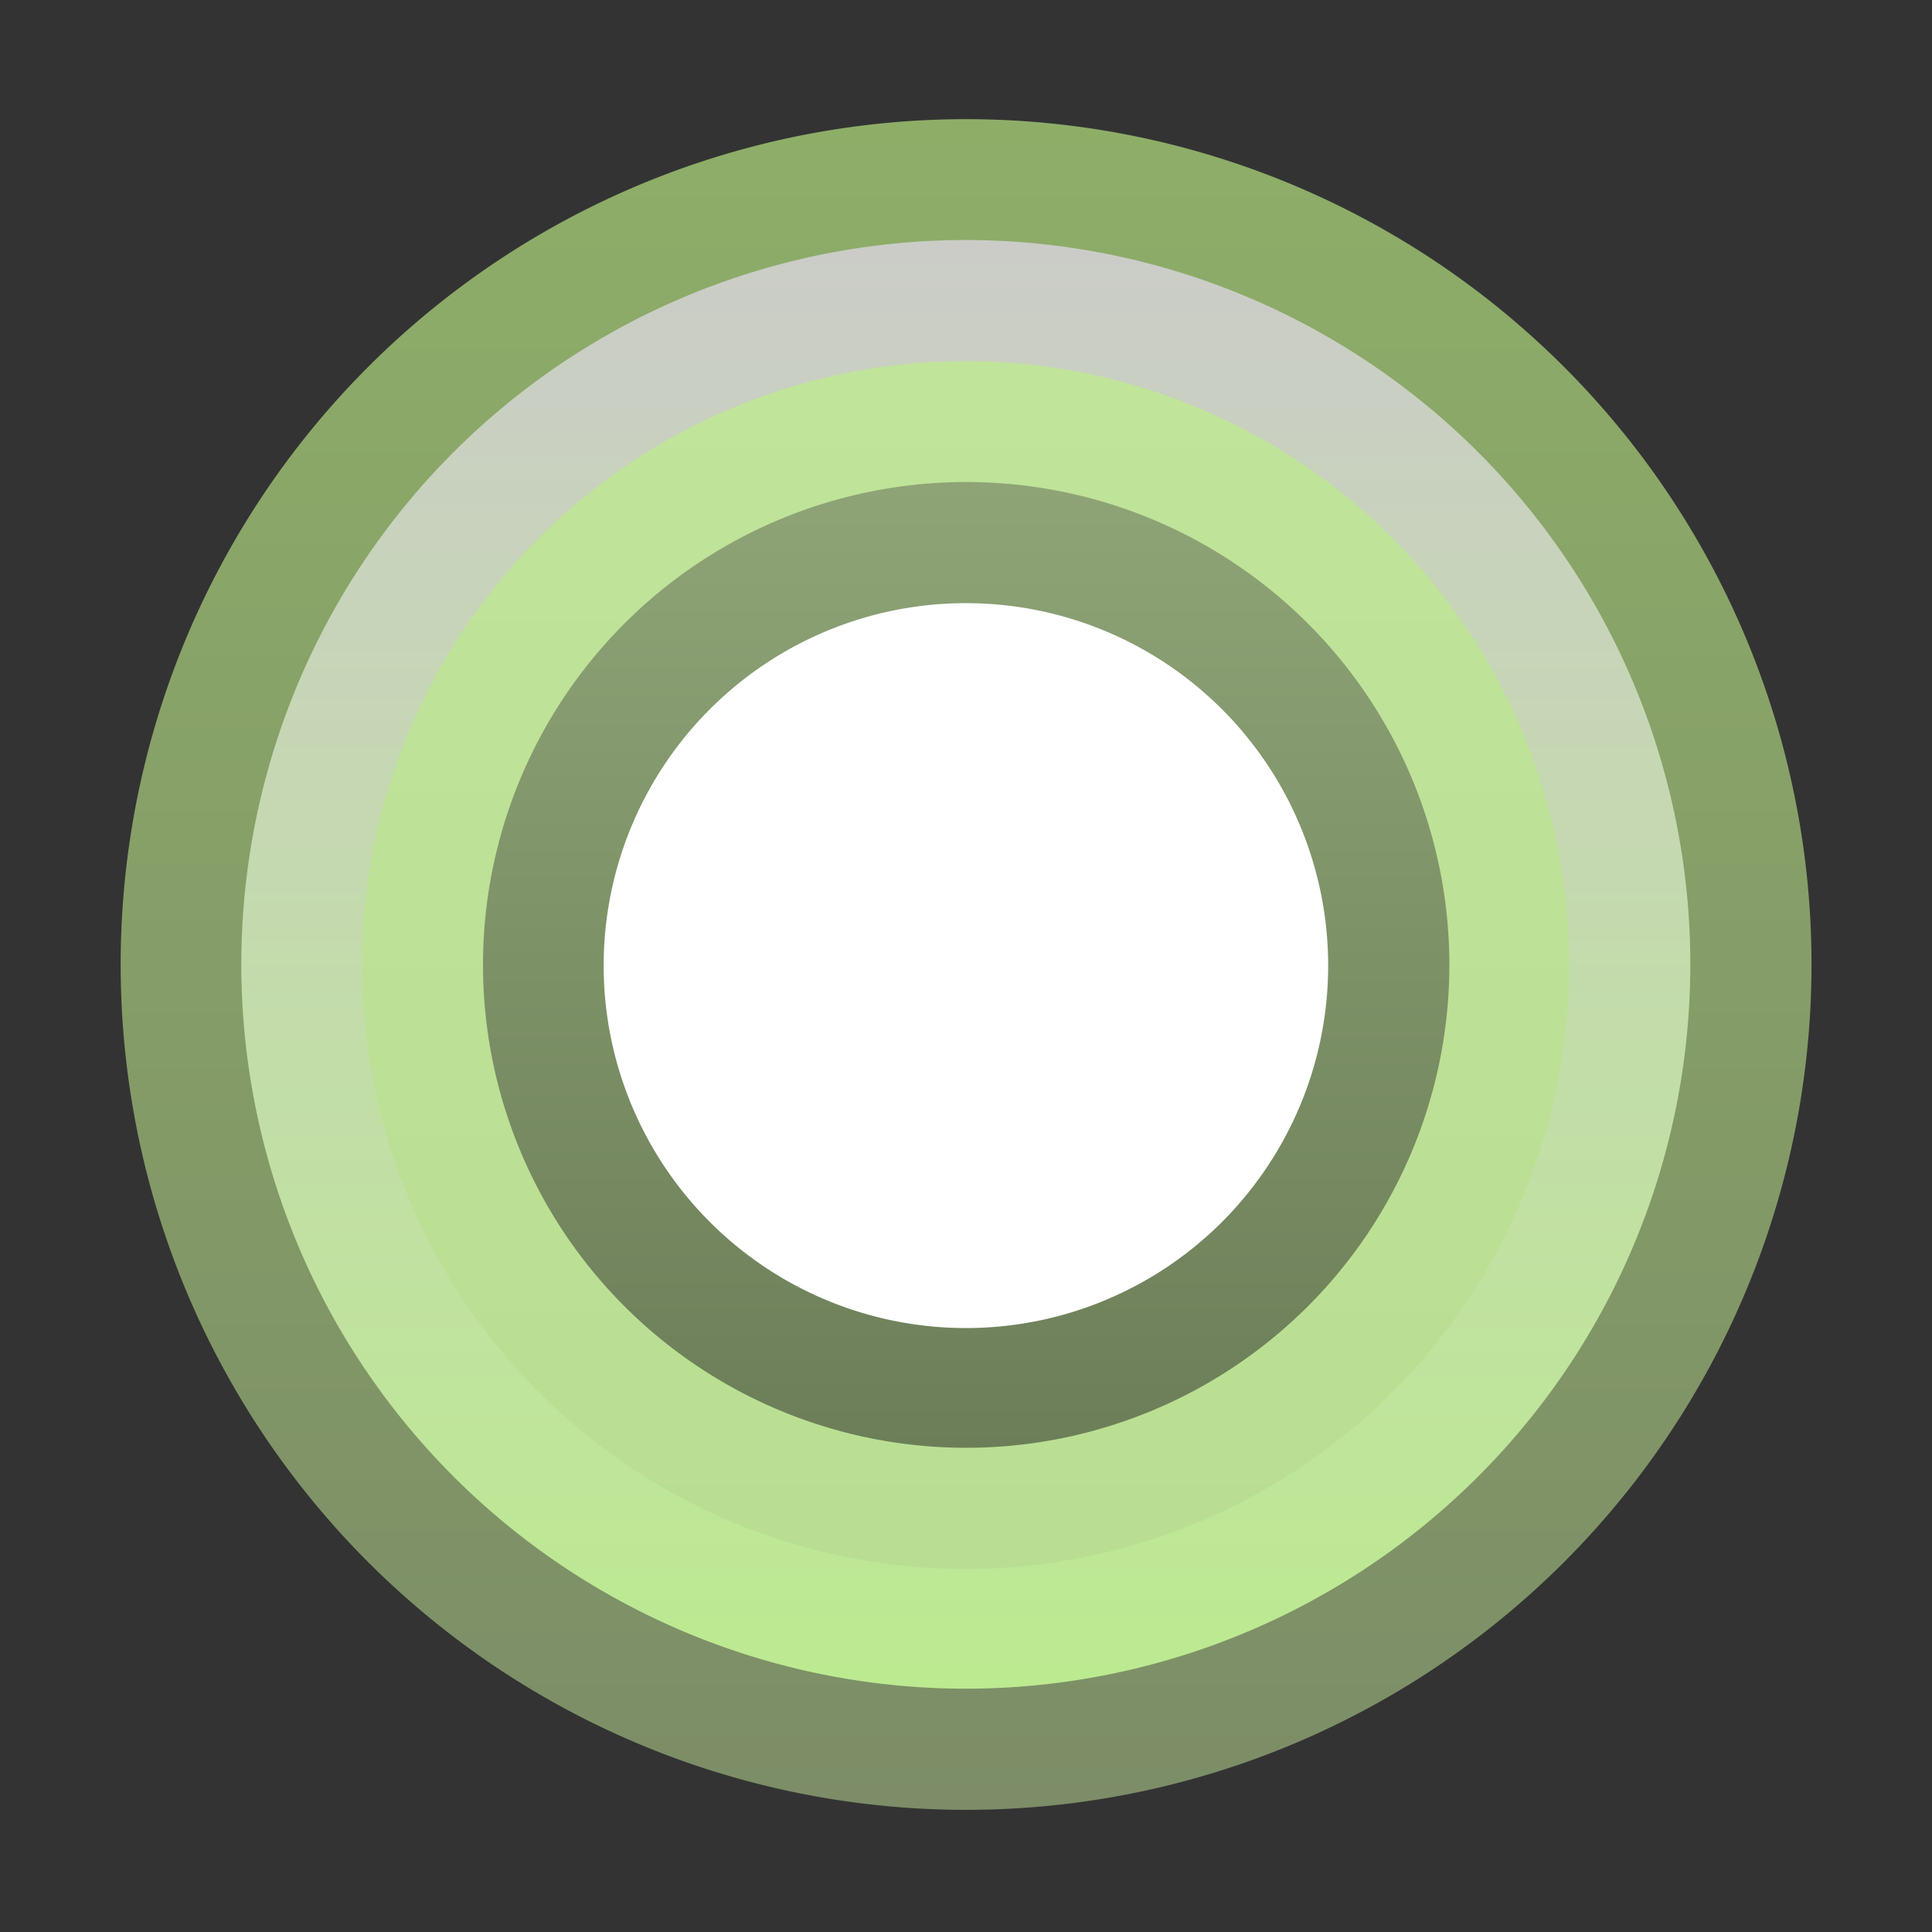 <?xml version="1.0" encoding="UTF-8" standalone="no"?>
<svg xmlns="http://www.w3.org/2000/svg" height="16" width="16" version="1.1">
 <rect width="100%" height="100%" fill="#333333" stroke="none"/>
 <defs>
  <linearGradient id="d" y2="11.901" gradientUnits="userSpaceOnUse" x2="7.467" y1="2.165" x1="7.467">
   <stop stop-color="#8eae68" offset="0"/>
   <stop stop-color="#7c8d67" offset="1"/>
  </linearGradient>
  <linearGradient id="c" y2="11.901" gradientUnits="userSpaceOnUse" x2="7.467" y1="2.165" x1="7.467">
   <stop stop-color="#cbccc8" offset="0"/>
   <stop stop-color="#bcea90" offset="1"/>
  </linearGradient>
  <linearGradient id="b" y2="11.901" gradientUnits="userSpaceOnUse" x2="7.467" y1="2.165" x1="7.467">
   <stop stop-color="#c0e49a" offset="0"/>
   <stop stop-color="#b9de92" offset="1"/>
  </linearGradient>
  <linearGradient id="a" y2="11.901" gradientUnits="userSpaceOnUse" x2="7.467" y1="2.165" x1="7.467">
   <stop stop-color="#8ea476" offset="0"/>
   <stop stop-color="#6c7e58" offset="1"/>
  </linearGradient>
 </defs>
 <g>
  <path d="m11.668 7.035a4.19 4.865 0 1 1 -0 -0.019" transform="matrix(1.671 0 0 1.439 -4.495 -2.122)" fill="url(#d)"/>
  <path d="m11.668 7.035a4.19 4.865 0 1 1 -0 -0.019" transform="matrix(1.432 0 0 1.233 -2.71 -.676)" fill="url(#c)"/>
  <path d="m11.668 7.035a4.19 4.865 0 1 1 -0 -0.019" transform="matrix(1.193 0 0 1.028 -.925 .77)" fill="url(#b)"/>
  <path d="m11.668 7.035a4.19 4.865 0 1 1 -0 -0.019" transform="matrix(.955 0 0 .822 .86 2.216)" fill="url(#a)"/>
  <path d="m11.668 7.035a4.19 4.865 0 1 1 -0 -0.019" transform="matrix(.716 0 0 .617 2.645 3.662)" fill="#fff"/>
 </g>
</svg>
